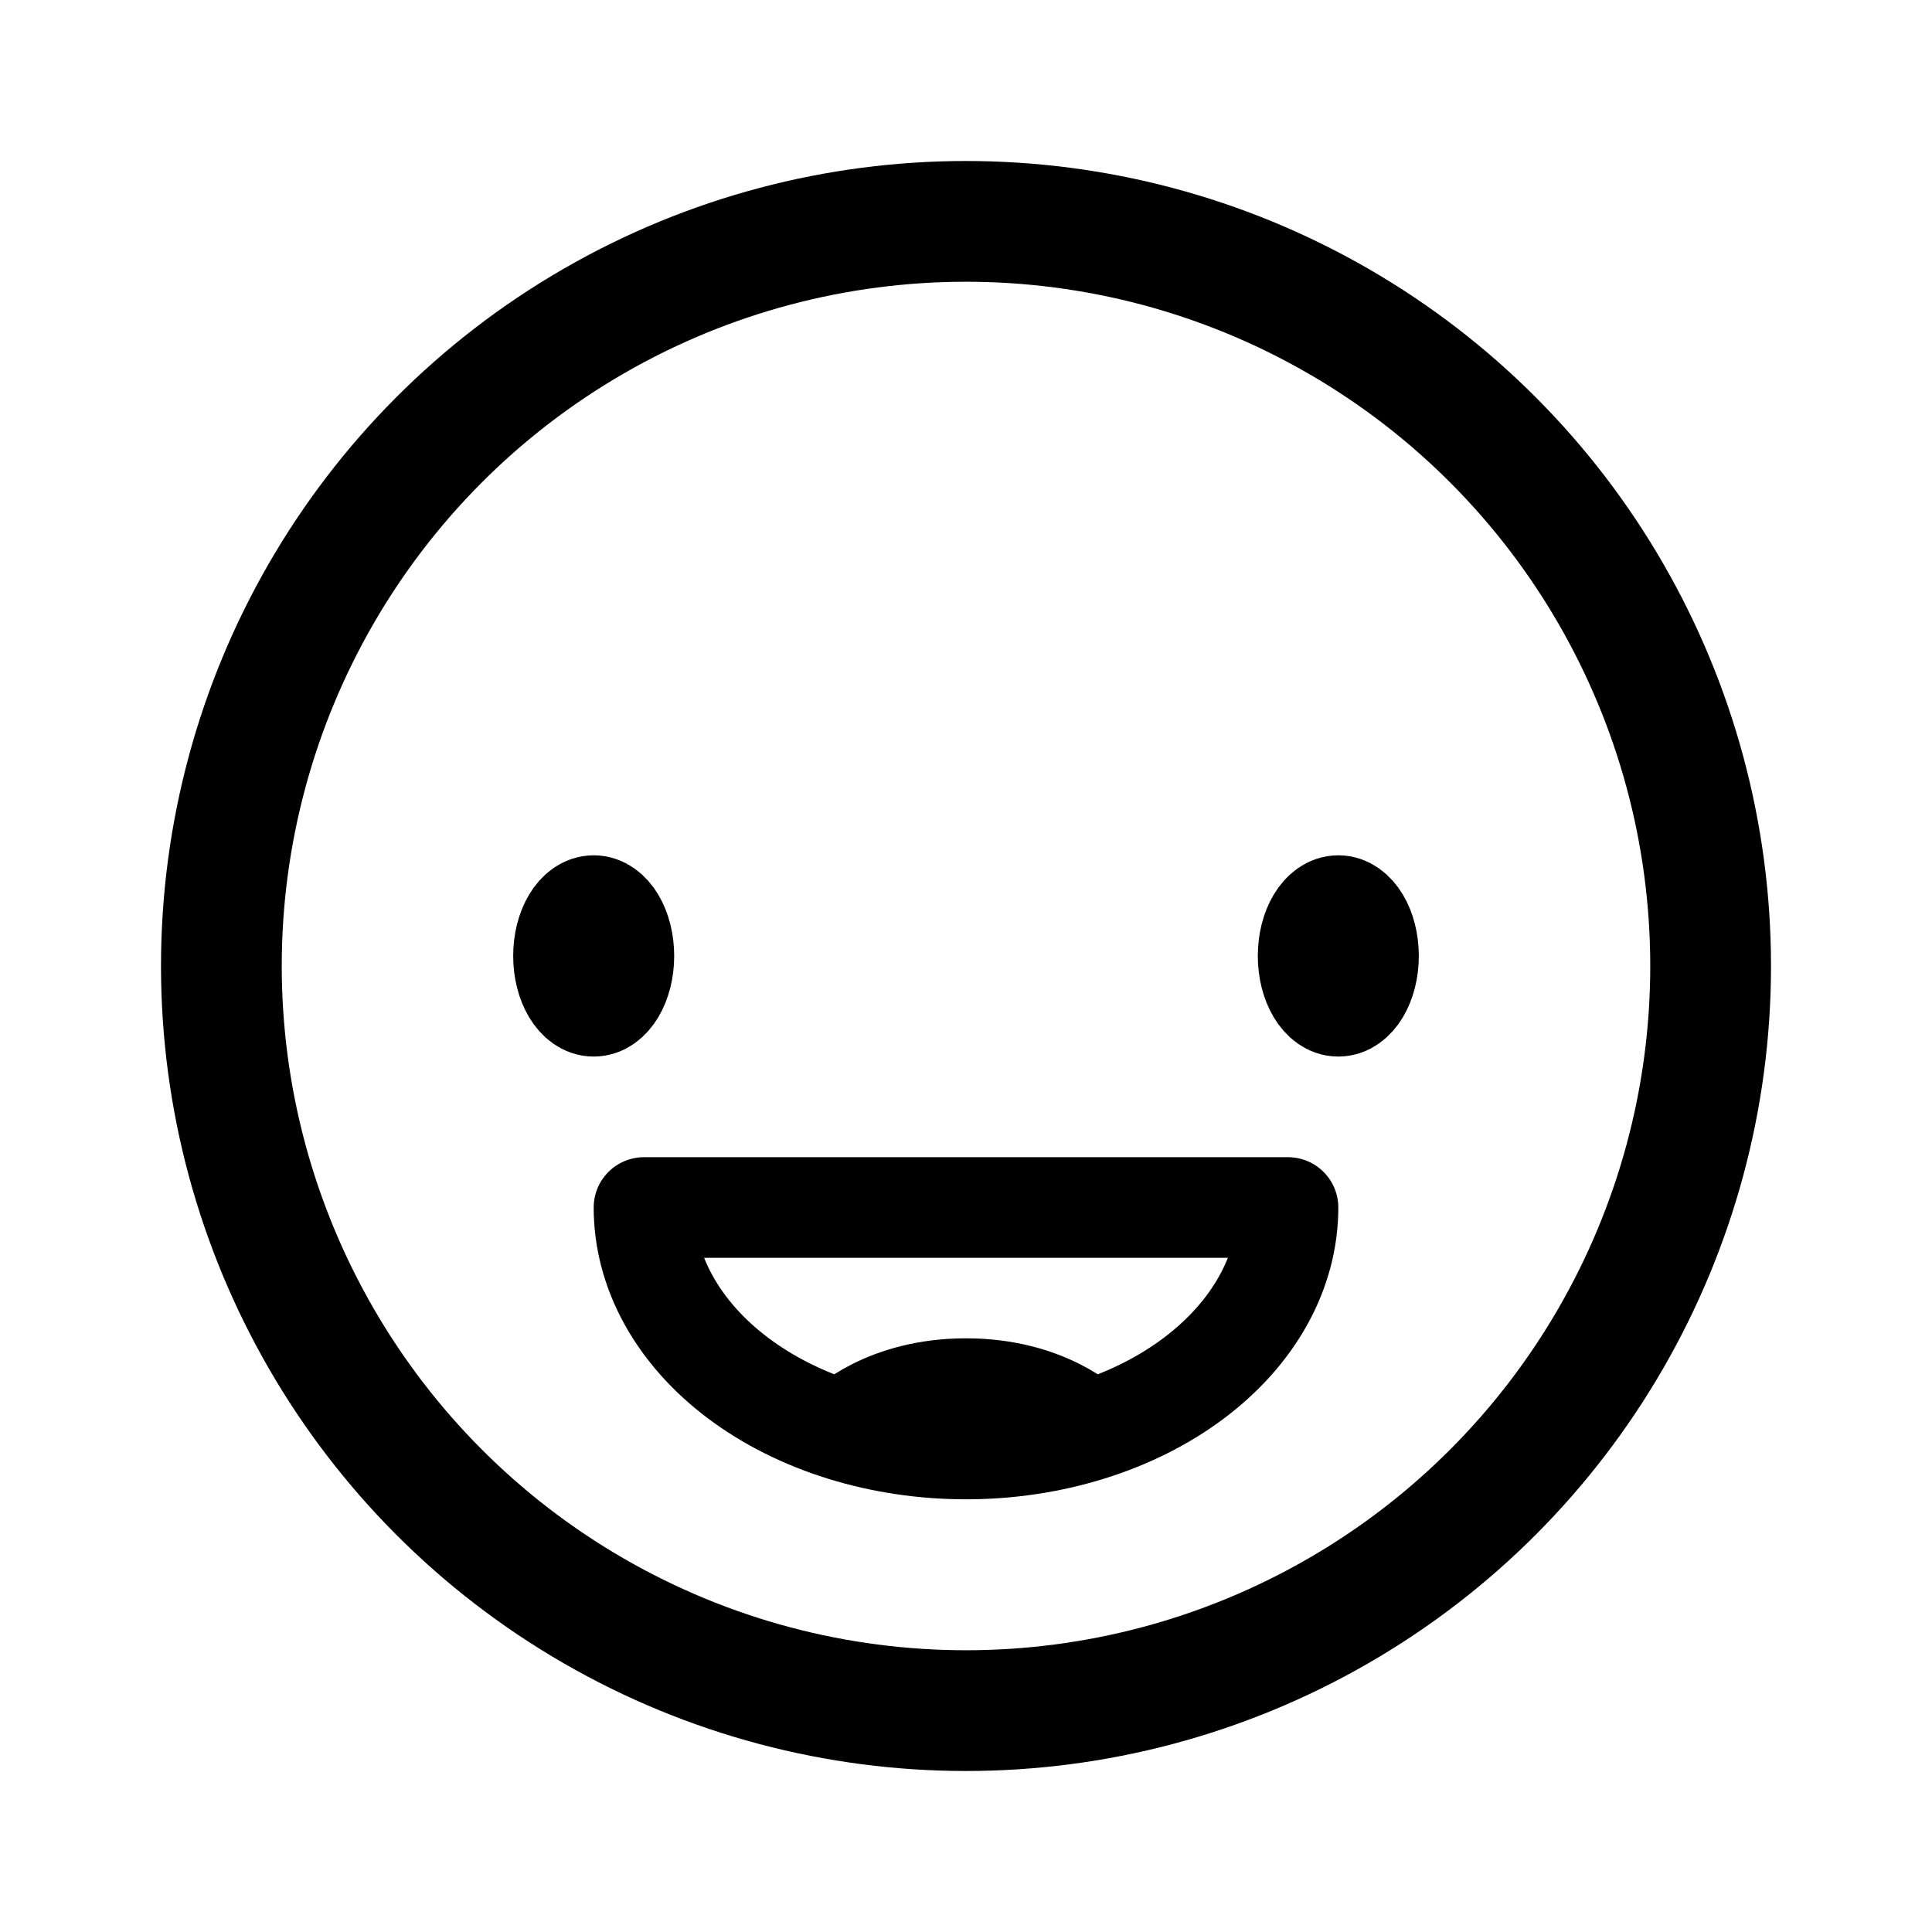 <svg width="192" height="192" viewBox="0 0 192 192" fill="none" xmlns="http://www.w3.org/2000/svg"><circle cx="96" cy="96" r="74" stroke="#000" stroke-width="12" stroke-linejoin="round"/><ellipse cx="59" cy="95" rx="3" ry="5" stroke="#000" stroke-width="10" stroke-linejoin="round"/><ellipse cx="133" cy="95" rx="3" ry="5" stroke="#000" stroke-width="10" stroke-linejoin="round"/><path d="M128 120c0 3.152-.828 6.273-2.436 9.184-1.608 2.912-3.965 5.558-6.937 7.787-2.971 2.228-6.499 3.996-10.381 5.202C104.363 143.379 100.202 144 96 144s-8.364-.621-12.246-1.827c-3.882-1.206-7.41-2.974-10.381-5.202-2.972-2.229-5.329-4.875-6.937-7.787C64.828 126.273 64 123.152 64 120h64Z" stroke="#000" stroke-width="10" stroke-linejoin="round"/><path d="M84 142s4-4 12-4 12 4 12 4" stroke="#000" stroke-width="10" stroke-linecap="round" stroke-linejoin="round"/></svg>
